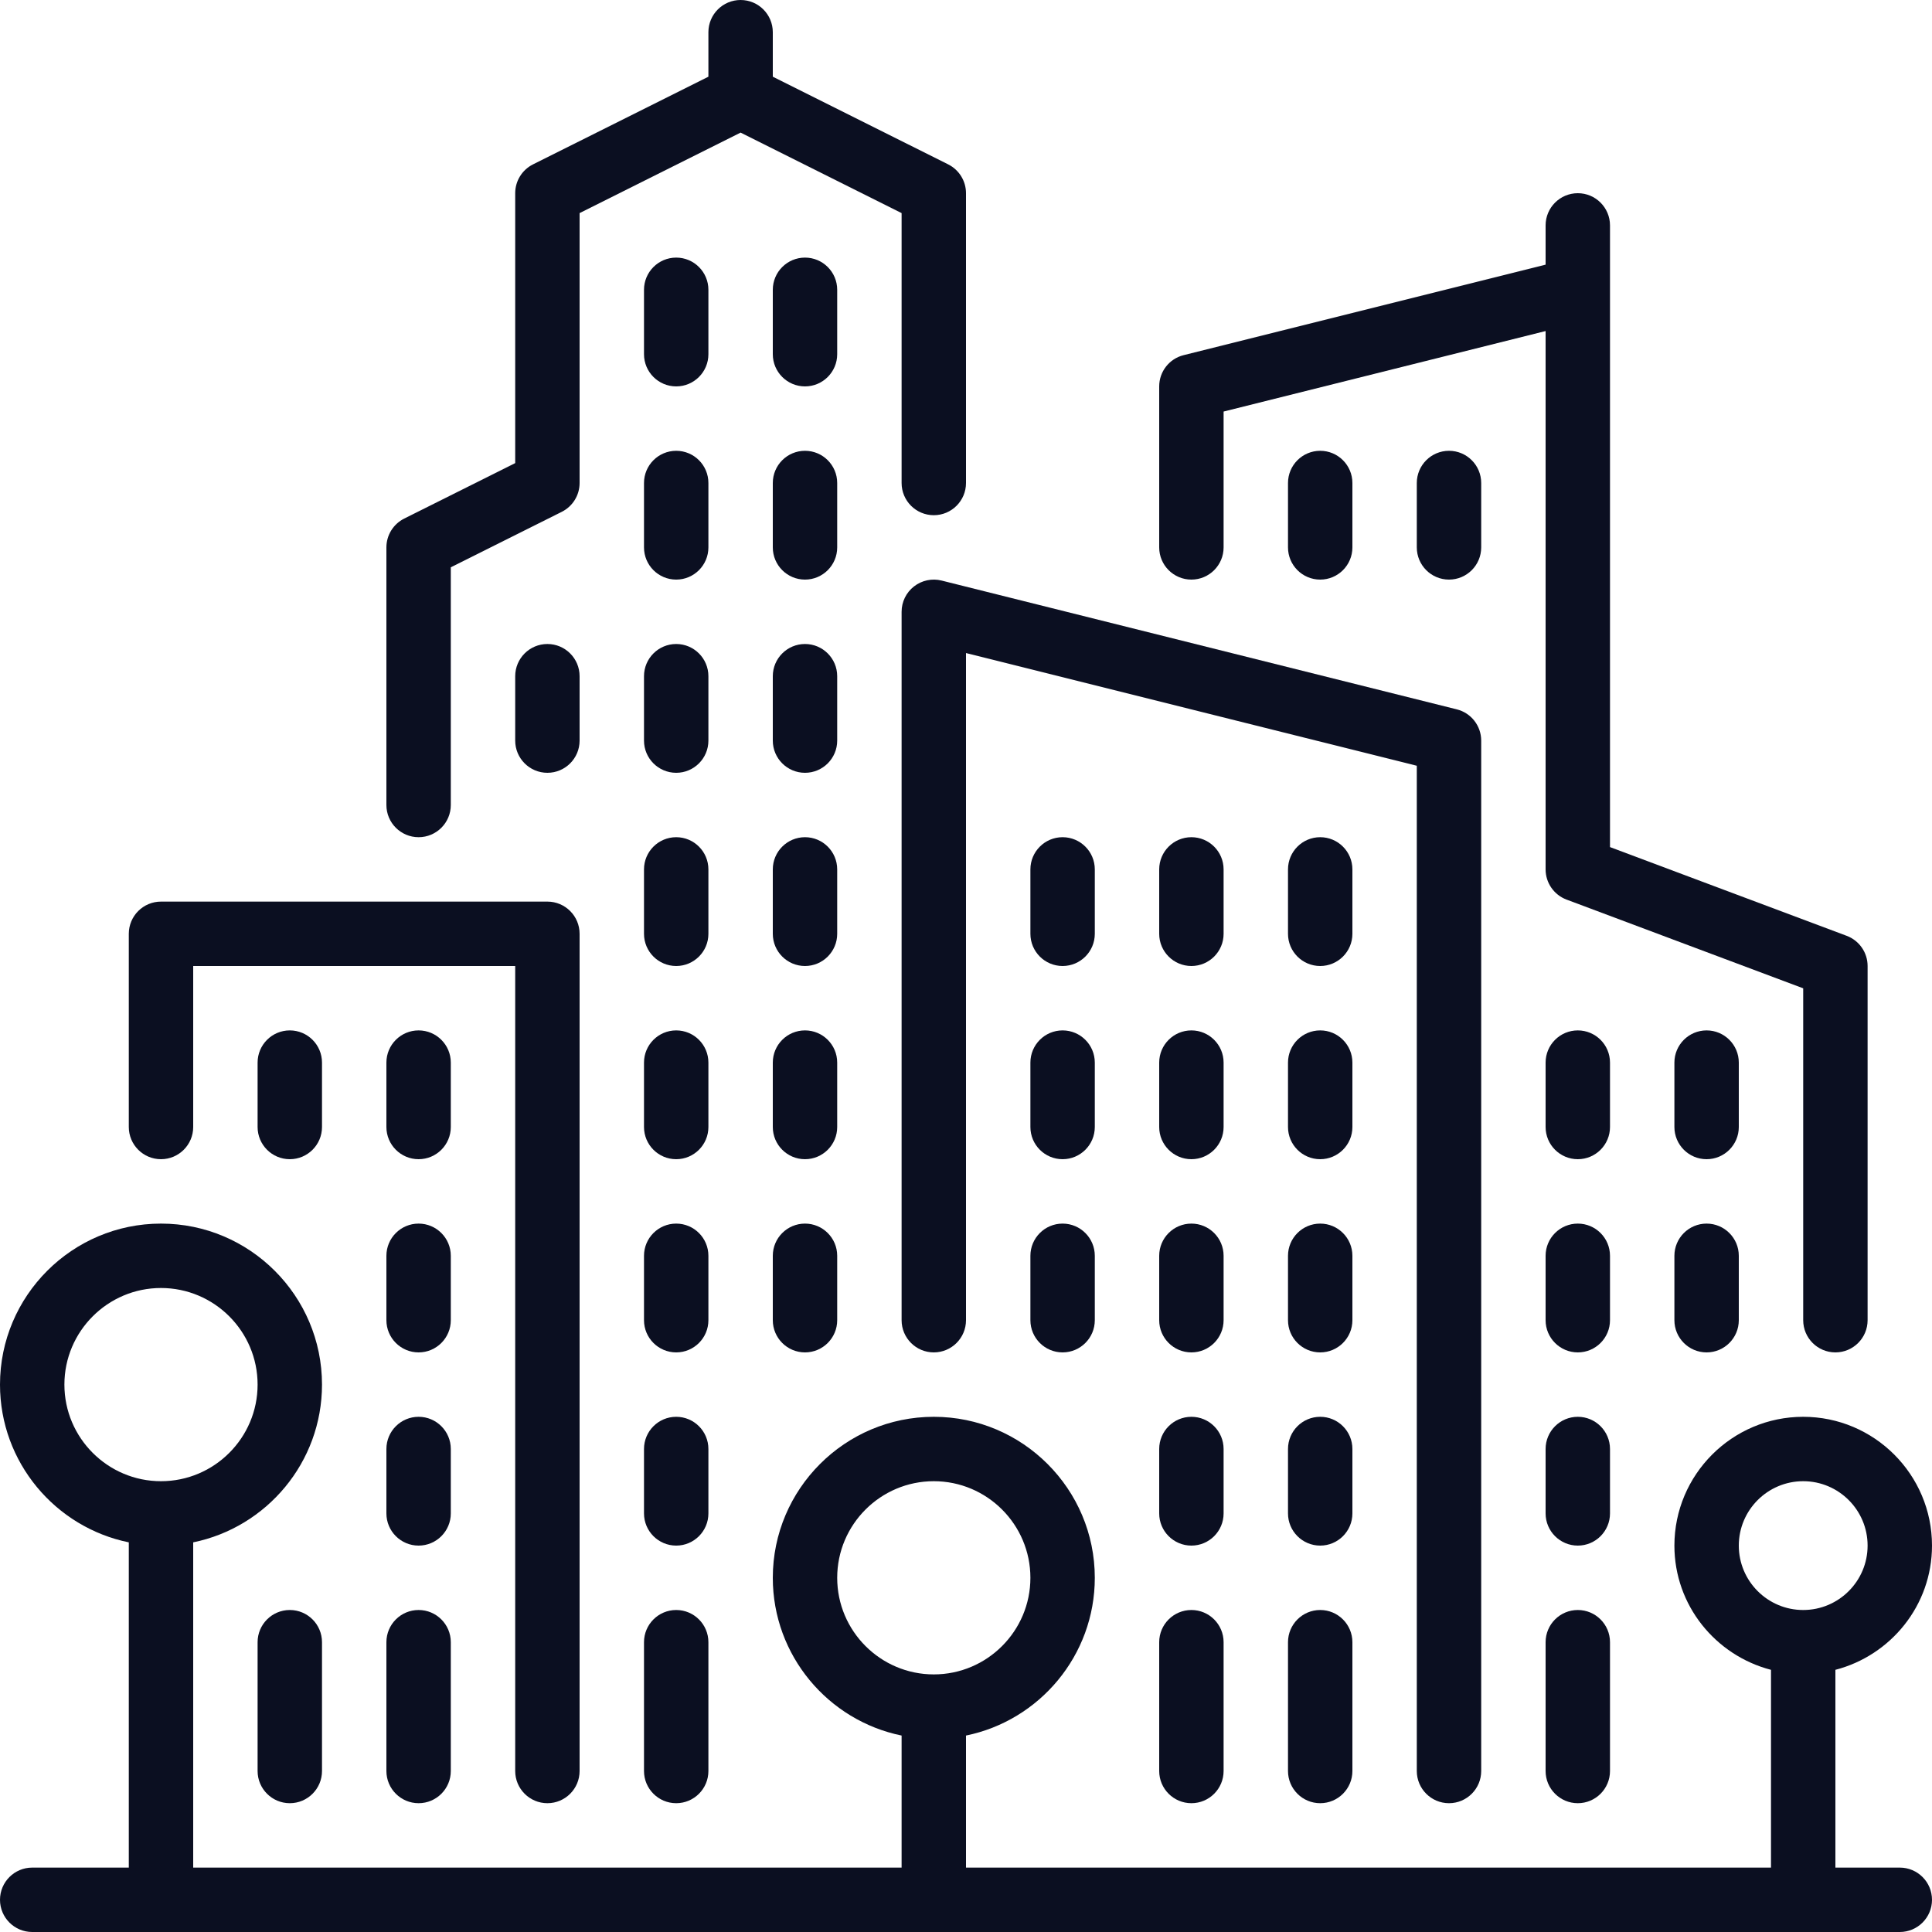 <svg width="60" height="60" viewBox="0 0 60 60" fill="none" xmlns="http://www.w3.org/2000/svg">
<path d="M38 39C38 38.448 37.552 38 37 38C36.448 38 36 38.448 36 39V41C36 41.552 36.448 42 37 42C37.552 42 38 41.552 38 41V39Z" fill="#0B0F21"/>
<path d="M37 50C36.448 50 36 50.448 36 51V55C36 55.552 36.448 56 37 56C37.552 56 38 55.552 38 55V51C38 50.448 37.552 50 37 50Z" fill="#0B0F21"/>
<path d="M42 27C42 26.448 41.552 26 41 26C40.448 26 40 26.448 40 27V29C40 29.552 40.448 30 41 30C41.552 30 42 29.552 42 29V27Z" fill="#0B0F21"/>
<path d="M38 33C38 32.448 37.552 32 37 32C36.448 32 36 32.448 36 33V35C36 35.552 36.448 36 37 36C37.552 36 38 35.552 38 35V33Z" fill="#0B0F21"/>
<path d="M38 45C38 44.448 37.552 44 37 44C36.448 44 36 44.448 36 45V47C36 47.552 36.448 48 37 48C37.552 48 38 47.552 38 47V45H38Z" fill="#0B0F21"/>
<path d="M42 33C42 32.448 41.552 32 41 32C40.448 32 40 32.448 40 33V35C40 35.552 40.448 36 41 36C41.552 36 42 35.552 42 35V33Z" fill="#0B0F21"/>
<path d="M34 27C34 26.448 33.552 26 33 26C32.448 26 32 26.448 32 27V29C32 29.552 32.448 30 33 30C33.552 30 34 29.552 34 29V27Z" fill="#0B0F21"/>
<path d="M38 27C38 26.448 37.552 26 37 26C36.448 26 36 26.448 36 27V29C36 29.552 36.448 30 37 30C37.552 30 38 29.552 38 29V27Z" fill="#0B0F21"/>
<path d="M42 17V15C42 14.448 41.552 14 41 14C40.448 14 40 14.448 40 15V17C40 17.552 40.448 18 41 18C41.552 18 42 17.552 42 17Z" fill="#0B0F21"/>
<path d="M34 33C34 32.448 33.552 32 33 32C32.448 32 32 32.448 32 33V35C32 35.552 32.448 36 33 36C33.552 36 34 35.552 34 35V33Z" fill="#0B0F21"/>
<path d="M46 15C46 14.448 45.552 14 45 14C44.448 14 44 14.448 44 15V17C44 17.552 44.448 18 45 18C45.552 18 46 17.552 46 17V15Z" fill="#0B0F21"/>
<path d="M33 38C32.448 38 32 38.448 32 39V41C32 41.552 32.448 42 33 42C33.552 42 34 41.552 34 41V39C34 38.448 33.552 38 33 38Z" fill="#0B0F21"/>
<path d="M50 45C50 44.448 49.552 44 49 44C48.448 44 48 44.448 48 45V47C48 47.552 48.448 48 49 48C49.552 48 50 47.552 50 47V45H50Z" fill="#0B0F21"/>
<path d="M49 50C48.448 50 48 50.448 48 51V55C48 55.552 48.448 56 49 56C49.552 56 50 55.552 50 55V51C50 50.448 49.552 50 49 50Z" fill="#0B0F21"/>
<path d="M53 38C52.448 38 52 38.448 52 39V41C52 41.552 52.448 42 53 42C53.552 42 54 41.552 54 41V39C54 38.448 53.552 38 53 38Z" fill="#0B0F21"/>
<path d="M37 18C37.552 18 38 17.552 38 17V12.781L48 10.281V27C48 27.417 48.259 27.79 48.649 27.937L56 30.693V41C56 41.552 56.448 42 57 42C57.552 42 58 41.552 58 41V30C58 29.583 57.741 29.21 57.351 29.063L50 26.307V7C50 6.448 49.552 6 49 6C48.448 6 48 6.448 48 7V8.219L36.757 11.03C36.312 11.141 36 11.541 36 12V17C36 17.552 36.448 18 37 18Z" fill="#0B0F21"/>
<path d="M54 33C54 32.448 53.552 32 53 32C52.448 32 52 32.448 52 33V35C52 35.552 52.448 36 53 36C53.552 36 54 35.552 54 35V33Z" fill="#0B0F21"/>
<path d="M50 33C50 32.448 49.552 32 49 32C48.448 32 48 32.448 48 33V35C48 35.552 48.448 36 49 36C49.552 36 50 35.552 50 35V33Z" fill="#0B0F21"/>
<path d="M42 45C42 44.448 41.552 44 41 44C40.448 44 40 44.448 40 45V47C40 47.552 40.448 48 41 48C41.552 48 42 47.552 42 47V45Z" fill="#0B0F21"/>
<path d="M50 39C50 38.448 49.552 38 49 38C48.448 38 48 38.448 48 39V41C48 41.552 48.448 42 49 42C49.552 42 50 41.552 50 41V39Z" fill="#0B0F21"/>
<path d="M41 50C40.448 50 40 50.448 40 51V55C40 55.552 40.448 56 41 56C41.552 56 42 55.552 42 55V51C42 50.448 41.552 50 41 50Z" fill="#0B0F21"/>
<path d="M42 39C42 38.448 41.552 38 41 38C40.448 38 40 38.448 40 39V41C40 41.552 40.448 42 41 42C41.552 42 42 41.552 42 41V39Z" fill="#0B0F21"/>
<path d="M45 56C45.552 56 46 55.552 46 55V23C46 22.541 45.687 22.141 45.243 22.03L29.243 18.03C28.946 17.955 28.627 18.023 28.385 18.212C28.142 18.401 28 18.692 28 19V41C28 41.552 28.448 42 29 42C29.552 42 30 41.552 30 41V20.281L44 23.781V55C44 55.552 44.448 56 45 56Z" fill="#0B0F21"/>
<path d="M22 21C22 20.448 21.552 20 21 20C20.448 20 20 20.448 20 21V23C20 23.552 20.448 24 21 24C21.552 24 22 23.552 22 23V21Z" fill="#0B0F21"/>
<path d="M22 15C22 14.448 21.552 14 21 14C20.448 14 20 14.448 20 15V17C20 17.552 20.448 18 21 18C21.552 18 22 17.552 22 17V15Z" fill="#0B0F21"/>
<path d="M14 45C14 44.448 13.552 44 13 44C12.448 44 12 44.448 12 45V47C12 47.552 12.448 48 13 48C13.552 48 14 47.552 14 47V45H14Z" fill="#0B0F21"/>
<path d="M5 36C5.552 36 6 35.552 6 35V30H16V55C16 55.552 16.448 56 17 56C17.552 56 18 55.552 18 55V29C18 28.448 17.552 28 17 28H5C4.448 28 4 28.448 4 29V35C4 35.552 4.448 36 5 36Z" fill="#0B0F21"/>
<path d="M16 21V23C16 23.552 16.448 24 17 24C17.552 24 18 23.552 18 23V21C18 20.448 17.552 20 17 20C16.448 20 16 20.448 16 21Z" fill="#0B0F21"/>
<path d="M22 9C22 8.448 21.552 8 21 8C20.448 8 20 8.448 20 9V11C20 11.552 20.448 12 21 12C21.552 12 22 11.552 22 11V9Z" fill="#0B0F21"/>
<path d="M13 50C12.448 50 12 50.448 12 51V55C12 55.552 12.448 56 13 56C13.552 56 14 55.552 14 55V51C14 50.448 13.552 50 13 50Z" fill="#0B0F21"/>
<path fill-rule="evenodd" clip-rule="evenodd" d="M57 58H59C59.552 58 60 58.448 60 59C60 59.552 59.552 60 59 60H1C0.448 60 0 59.552 0 59C0 58.448 0.448 58 1 58H4V47.899C1.721 47.434 0 45.415 0 43C0 40.243 2.243 38 5 38C7.757 38 10 40.243 10 43C10 45.415 8.279 47.434 6 47.899V58H28V53.899C25.721 53.434 24 51.415 24 49C24 46.243 26.243 44 29 44C31.757 44 34 46.243 34 49C34 51.415 32.279 53.434 30 53.899V58H55V51.858C53.28 51.411 52 49.858 52 48C52 45.794 53.794 44 56 44C58.206 44 60 45.794 60 48C60 49.858 58.72 51.411 57 51.858V58ZM5 40C3.346 40 2 41.346 2 43C2 44.654 3.346 46 5 46C6.654 46 8 44.654 8 43C8 41.346 6.654 40 5 40ZM26 49C26 47.346 27.346 46 29 46C30.654 46 32 47.346 32 49C32 50.654 30.654 52 29 52C27.346 52 26 50.654 26 49ZM56 46C54.897 46 54 46.897 54 48C54 49.103 54.897 50 56 50C57.103 50 58 49.103 58 48C58 46.897 57.103 46 56 46Z" fill="#0B0F21"/>
<path d="M8 51V55C8 55.552 8.448 56 9 56C9.552 56 10 55.552 10 55V51C10 50.448 9.552 50 9 50C8.448 50 8 50.448 8 51Z" fill="#0B0F21"/>
<path d="M14 33C14 32.448 13.552 32 13 32C12.448 32 12 32.448 12 33V35C12 35.552 12.448 36 13 36C13.552 36 14 35.552 14 35V33Z" fill="#0B0F21"/>
<path d="M14 39C14 38.448 13.552 38 13 38C12.448 38 12 38.448 12 39V41C12 41.552 12.448 42 13 42C13.552 42 14 41.552 14 41V39Z" fill="#0B0F21"/>
<path d="M8 33V35C8 35.552 8.448 36 9 36C9.552 36 10 35.552 10 35V33C10 32.448 9.552 32 9 32C8.448 32 8 32.448 8 33Z" fill="#0B0F21"/>
<path d="M22 39C22 38.448 21.552 38 21 38C20.448 38 20 38.448 20 39V41C20 41.552 20.448 42 21 42C21.552 42 22 41.552 22 41V39Z" fill="#0B0F21"/>
<path d="M26 27C26 26.448 25.552 26 25 26C24.448 26 24 26.448 24 27V29C24 29.552 24.448 30 25 30C25.552 30 26 29.552 26 29V27Z" fill="#0B0F21"/>
<path d="M26 21C26 20.448 25.552 20 25 20C24.448 20 24 20.448 24 21V23C24 23.552 24.448 24 25 24C25.552 24 26 23.552 26 23V21Z" fill="#0B0F21"/>
<path d="M26 33C26 32.448 25.552 32 25 32C24.448 32 24 32.448 24 33V35C24 35.552 24.448 36 25 36C25.552 36 26 35.552 26 35V33Z" fill="#0B0F21"/>
<path d="M25 38C24.448 38 24 38.448 24 39V41C24 41.552 24.448 42 25 42C25.552 42 26 41.552 26 41V39C26 38.448 25.552 38 25 38Z" fill="#0B0F21"/>
<path d="M26 15C26 14.448 25.552 14 25 14C24.448 14 24 14.448 24 15V17C24 17.552 24.448 18 25 18C25.552 18 26 17.552 26 17V15Z" fill="#0B0F21"/>
<path d="M22 45C22 44.448 21.552 44 21 44C20.448 44 20 44.448 20 45V47C20 47.552 20.448 48 21 48C21.552 48 22 47.552 22 47V45Z" fill="#0B0F21"/>
<path d="M13 26C13.552 26 14 25.552 14 25V17.618L17.447 15.895C17.786 15.725 18 15.379 18 15V6.618L23 4.118L28 6.618V15C28 15.552 28.448 16 29 16C29.552 16 30 15.552 30 15V6C30 5.621 29.786 5.275 29.447 5.105L24 2.382V1C24 0.448 23.552 0 23 0C22.448 0 22 0.448 22 1V2.382L16.553 5.105C16.214 5.275 16 5.621 16 6V14.382L12.553 16.105C12.214 16.275 12 16.621 12 17V25C12 25.552 12.448 26 13 26Z" fill="#0B0F21"/>
<path d="M22 33C22 32.448 21.552 32 21 32C20.448 32 20 32.448 20 33V35C20 35.552 20.448 36 21 36C21.552 36 22 35.552 22 35V33Z" fill="#0B0F21"/>
<path d="M21 50C20.448 50 20 50.448 20 51V55C20 55.552 20.448 56 21 56C21.552 56 22 55.552 22 55V51C22 50.448 21.552 50 21 50Z" fill="#0B0F21"/>
<path d="M26 9C26 8.448 25.552 8 25 8C24.448 8 24 8.448 24 9V11C24 11.552 24.448 12 25 12C25.552 12 26 11.552 26 11V9Z" fill="#0B0F21"/>
<path d="M22 27C22 26.448 21.552 26 21 26C20.448 26 20 26.448 20 27V29C20 29.552 20.448 30 21 30C21.552 30 22 29.552 22 29V27Z" fill="#0B0F21"/>
</svg>
